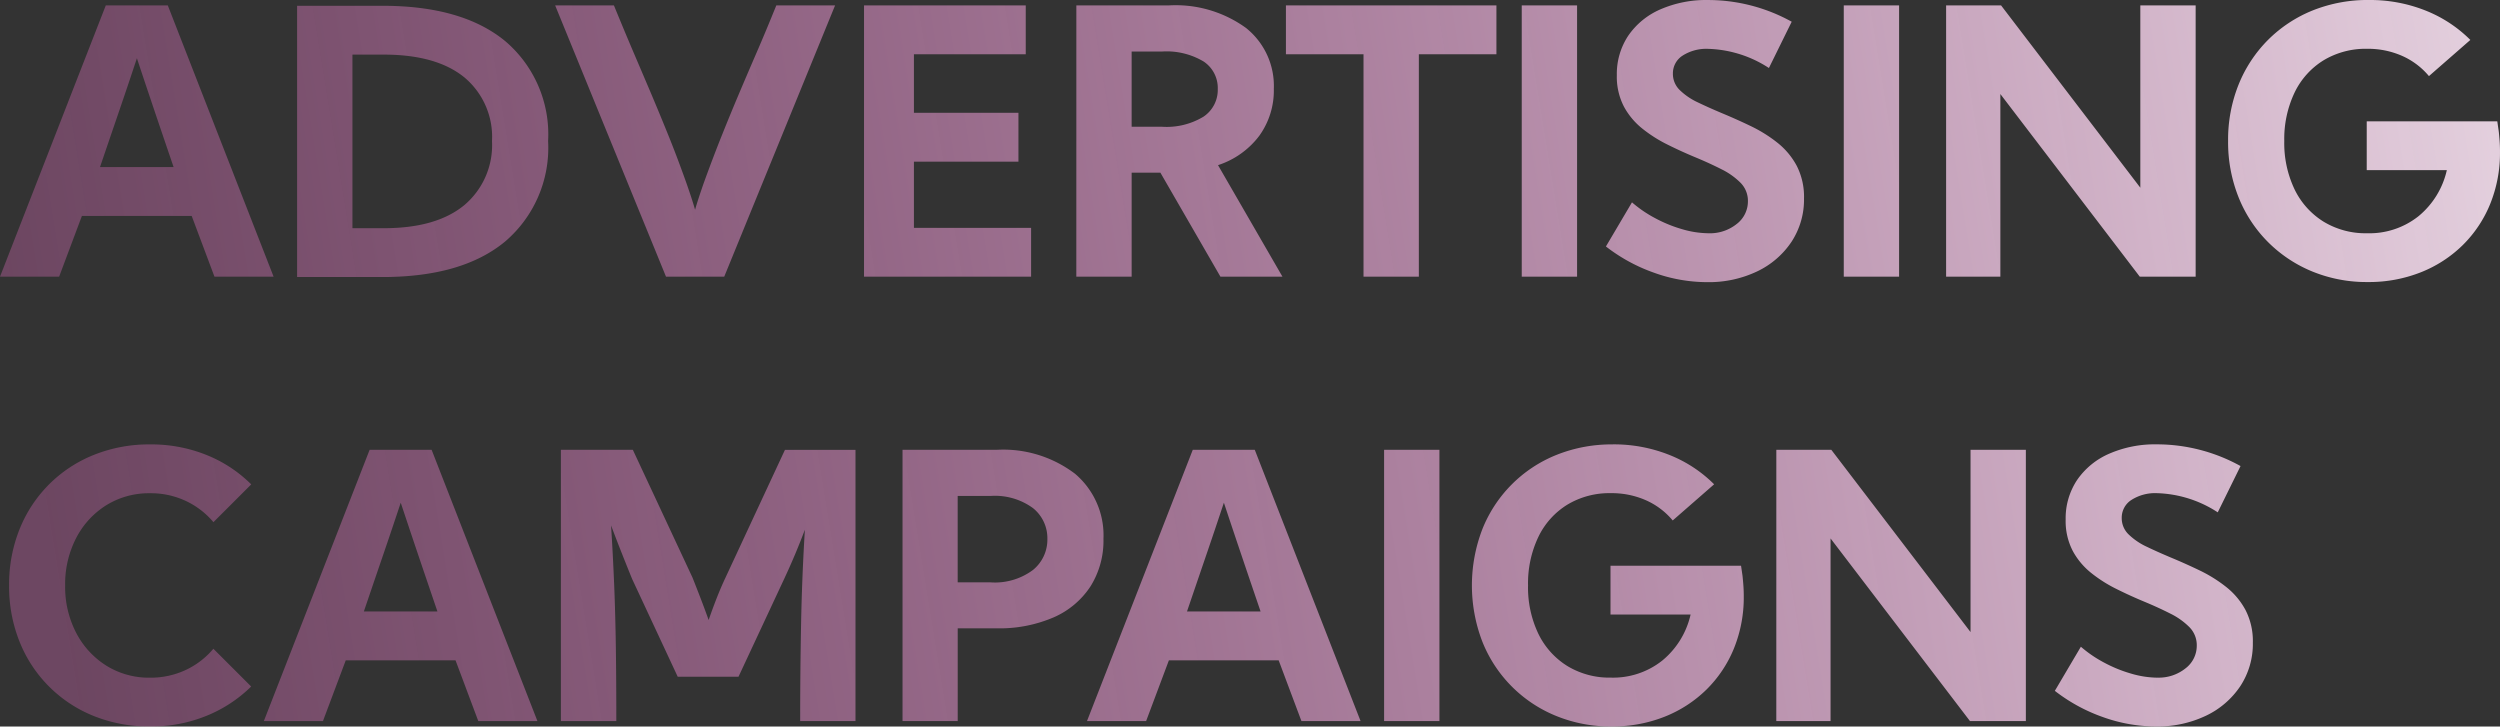 <svg xmlns="http://www.w3.org/2000/svg" xmlns:xlink="http://www.w3.org/1999/xlink" width="202.515" height="58.852" viewBox="0 0 202.515 58.852">
  <rect x="0" y="0" width="202.515" height="58.852" fill="#333333" stroke="none"/>
  <defs>
    <style>
      .cls-1 {
        fill: url(#linear-gradient);
      }
    </style>
    <linearGradient id="linear-gradient" x1="1.217" y1="0.244" x2="0" y2="0.322" gradientUnits="objectBoundingBox">
      <stop offset="0" stop-color="#fff"/>
      <stop offset="1" stop-color="#f274cc" stop-opacity="0.302"/>
    </linearGradient>
  </defs>
  <path id="advertising" class="cls-1" d="M0,0,8.569-21.973h5.024L22.163,0h-4.79L15.527-4.922H6.636L4.79,0ZM14.063-8.877q-.879-2.578-1.567-4.614t-1.406-4.2q-.718,2.168-1.414,4.2T8.1-8.877ZM30.981.029H24.067V-21.943h6.914q6.475,0,9.946,2.864A9.9,9.9,0,0,1,44.4-10.986a9.984,9.984,0,0,1-3.472,8.13Q37.456.029,30.981.029Zm.1-3.955q4.248,0,6.511-1.853a6.353,6.353,0,0,0,2.263-5.208A6.273,6.273,0,0,0,37.6-16.157q-2.263-1.831-6.511-1.831H28.55V-3.926ZM44.971-21.973h4.761q.864,2.109,1.6,3.831t1.421,3.333q.681,1.611,1.384,3.347t1.465,3.875q.205.586.381,1.121t.322,1.047q.146-.513.322-1.047t.381-1.121q.776-2.139,1.472-3.875t1.377-3.347q.681-1.611,1.428-3.333t1.6-3.831h4.761L58.667,0H53.95Zm25.02,0h13.1v3.955H74.033v4.746H82.5v3.955H74.033v5.361h9.492V0H69.99Zm17.2,0h7.471a9.715,9.715,0,0,1,6.27,1.824,6.006,6.006,0,0,1,2.256,4.929A6.265,6.265,0,0,1,102-11.4a6.825,6.825,0,0,1-3.333,2.366L103.887,0H98.862L94-8.423H91.67V0H87.188Zm6.943,9.829a5.761,5.761,0,0,0,3.362-.82,2.608,2.608,0,0,0,1.15-2.241,2.571,2.571,0,0,0-1.15-2.227,5.842,5.842,0,0,0-3.362-.806H91.67v6.094Zm10.034-5.874v-3.955h17.051v3.955h-6.284V0h-4.482V-18.018Zm23.584-3.955V0h-4.482V-21.973ZM138.413-3.516a3.463,3.463,0,0,0,2.263-.747,2.3,2.3,0,0,0,.916-1.846A2.073,2.073,0,0,0,141-7.6a5.776,5.776,0,0,0-1.56-1.106q-.967-.491-2.095-.959t-2.234-1.018a11.2,11.2,0,0,1-2.058-1.3,5.834,5.834,0,0,1-1.509-1.8,5.251,5.251,0,0,1-.571-2.534,5.591,5.591,0,0,1,.923-3.2,6.08,6.08,0,0,1,2.593-2.131,9.271,9.271,0,0,1,3.882-.762,13.992,13.992,0,0,1,6.768,1.758l-1.846,3.75a9.411,9.411,0,0,0-2.739-1.23,9.369,9.369,0,0,0-2.168-.322,3.57,3.57,0,0,0-2.087.549,1.7,1.7,0,0,0-.784,1.458,1.819,1.819,0,0,0,.557,1.333,5.313,5.313,0,0,0,1.472,1q.916.439,2,.894,1.128.469,2.285,1.025a11.4,11.4,0,0,1,2.139,1.333,6,6,0,0,1,1.575,1.875,5.51,5.51,0,0,1,.593,2.651,6.222,6.222,0,0,1-1.011,3.508,6.9,6.9,0,0,1-2.783,2.4,9.114,9.114,0,0,1-4.072.872A12.746,12.746,0,0,1,134-.315a13.832,13.832,0,0,1-3.911-2.131L132.2-6.021a10.036,10.036,0,0,0,1.89,1.289,11.1,11.1,0,0,0,2.2.894A7.778,7.778,0,0,0,138.413-3.516Zm15.425-18.457V0h-4.482V-21.973Zm3.809,0H162.1L173.379-7.207V-21.973h4.482V0h-4.526L162.041-14.795V0h-4.395Zm34.277-.439a12.146,12.146,0,0,1,4.512.835,10.717,10.717,0,0,1,3.677,2.4l-3.354,2.93a5.968,5.968,0,0,0-2.161-1.633,6.847,6.847,0,0,0-2.849-.579,6.6,6.6,0,0,0-3.523.93,6.241,6.241,0,0,0-2.351,2.615,8.736,8.736,0,0,0-.835,3.926,8.69,8.69,0,0,0,.835,3.918,6.3,6.3,0,0,0,2.351,2.615,6.561,6.561,0,0,0,3.523.938A6.4,6.4,0,0,0,195.916-4.9a6.75,6.75,0,0,0,2.292-3.728h-6.489v-3.955h10.576l.117.806q.044.4.073.806t.029.864a10.981,10.981,0,0,1-.791,4.211,9.944,9.944,0,0,1-2.234,3.347,10.185,10.185,0,0,1-3.4,2.2,11.416,11.416,0,0,1-4.285.784,11.62,11.62,0,0,1-4.5-.857,10.92,10.92,0,0,1-3.6-2.4,10.814,10.814,0,0,1-2.373-3.625,12.043,12.043,0,0,1-.842-4.548,11.991,11.991,0,0,1,.85-4.563,10.851,10.851,0,0,1,2.388-3.625,10.851,10.851,0,0,1,3.625-2.388A11.991,11.991,0,0,1,191.924-22.412ZM20.347,33.2a11.088,11.088,0,0,1-3.618,2.373,11.867,11.867,0,0,1-4.57.864A11.991,11.991,0,0,1,7.6,35.59a10.766,10.766,0,0,1-6.013-6.013,11.991,11.991,0,0,1-.85-4.563,11.991,11.991,0,0,1,.85-4.563A10.766,10.766,0,0,1,7.6,14.438a11.991,11.991,0,0,1,4.563-.85,11.956,11.956,0,0,1,4.57.857,10.877,10.877,0,0,1,3.618,2.38l-3.062,3.062a6.533,6.533,0,0,0-2.241-1.721,6.672,6.672,0,0,0-2.886-.623,6.567,6.567,0,0,0-3.545.967,6.808,6.808,0,0,0-2.446,2.659,8.108,8.108,0,0,0-.894,3.845,8.064,8.064,0,0,0,.894,3.838A6.875,6.875,0,0,0,8.613,31.51a6.53,6.53,0,0,0,3.545.974,6.672,6.672,0,0,0,2.886-.623,6.533,6.533,0,0,0,2.241-1.721ZM21.372,36l8.569-21.973h5.024L43.535,36h-4.79L36.9,31.078H28.008L26.162,36Zm14.063-8.877q-.879-2.578-1.567-4.614t-1.406-4.2q-.718,2.168-1.414,4.2t-1.575,4.614Zm10,8.877V14.027h5.83L56.1,24.384q.337.85.667,1.707t.637,1.721q.308-.894.652-1.772t.71-1.655l4.819-10.356H69.3V36H64.819q0-4.014.073-7.837T65.2,20.5q-.381,1.011-.8,2.007t-.872,1.963l-3.706,7.939H54.9L51.211,24.5q-.454-1.113-.879-2.19T49.5,20.15q.161,2.549.256,4.929t.132,5q.037,2.622.037,5.918ZM73.11,36V14.027H80.7a9.606,9.606,0,0,1,6.387,1.941,6.531,6.531,0,0,1,2.3,5.266,6.968,6.968,0,0,1-1.04,3.838,6.814,6.814,0,0,1-2.981,2.52,11.092,11.092,0,0,1-4.666.894h-3.12V36Zm7.134-18.237H77.578v7h2.666a5.163,5.163,0,0,0,3.428-1,3.165,3.165,0,0,0,1.172-2.52,3.123,3.123,0,0,0-1.172-2.5A5.217,5.217,0,0,0,80.244,17.763ZM88.052,36l8.569-21.973h5.024L110.215,36h-4.79l-1.846-4.922H94.688L92.842,36Zm14.063-8.877q-.879-2.578-1.567-4.614t-1.406-4.2q-.718,2.168-1.414,4.2t-1.575,4.614Zm14.487-13.1V36h-4.482V14.027Zm14.063-.439a12.146,12.146,0,0,1,4.512.835,10.717,10.717,0,0,1,3.677,2.4l-3.354,2.93a5.968,5.968,0,0,0-2.161-1.633,6.847,6.847,0,0,0-2.849-.579,6.6,6.6,0,0,0-3.523.93,6.241,6.241,0,0,0-2.351,2.615,8.736,8.736,0,0,0-.835,3.926,8.69,8.69,0,0,0,.835,3.918,6.3,6.3,0,0,0,2.351,2.615,6.561,6.561,0,0,0,3.523.938,6.4,6.4,0,0,0,4.167-1.384,6.75,6.75,0,0,0,2.292-3.728h-6.489V23.417h10.576l.117.806q.044.4.073.806t.029.864a10.981,10.981,0,0,1-.791,4.211,9.944,9.944,0,0,1-2.234,3.347,10.185,10.185,0,0,1-3.4,2.2,11.416,11.416,0,0,1-4.285.784,11.62,11.62,0,0,1-4.5-.857,10.791,10.791,0,0,1-5.969-6.021,12.69,12.69,0,0,1,.007-9.111,10.766,10.766,0,0,1,6.013-6.013A11.991,11.991,0,0,1,130.664,13.588Zm13.228.439h4.453l11.279,14.766V14.027h4.482V36H159.58L148.286,21.205V36h-4.395Zm30.879,18.457a3.463,3.463,0,0,0,2.263-.747,2.3,2.3,0,0,0,.916-1.846,2.073,2.073,0,0,0-.593-1.494,5.776,5.776,0,0,0-1.56-1.106q-.967-.491-2.095-.959t-2.234-1.018a11.2,11.2,0,0,1-2.058-1.3,5.834,5.834,0,0,1-1.509-1.8,5.251,5.251,0,0,1-.571-2.534,5.591,5.591,0,0,1,.923-3.2,6.08,6.08,0,0,1,2.593-2.131,9.271,9.271,0,0,1,3.882-.762,13.992,13.992,0,0,1,6.768,1.758l-1.846,3.75a9.49,9.49,0,0,0-4.907-1.553,3.57,3.57,0,0,0-2.087.549,1.7,1.7,0,0,0-.784,1.458,1.819,1.819,0,0,0,.557,1.333,5.313,5.313,0,0,0,1.472,1q.916.439,2,.894,1.128.469,2.285,1.025a11.4,11.4,0,0,1,2.139,1.333,6,6,0,0,1,1.575,1.875,5.51,5.51,0,0,1,.593,2.651,6.222,6.222,0,0,1-1.011,3.508,6.9,6.9,0,0,1-2.783,2.4,9.114,9.114,0,0,1-4.072.872,12.746,12.746,0,0,1-4.263-.754,13.832,13.832,0,0,1-3.911-2.131l2.109-3.574a10.036,10.036,0,0,0,1.89,1.289,11.1,11.1,0,0,0,2.2.894A7.778,7.778,0,0,0,174.771,32.484Z" transform="translate(0 22.412)"/>
</svg>
